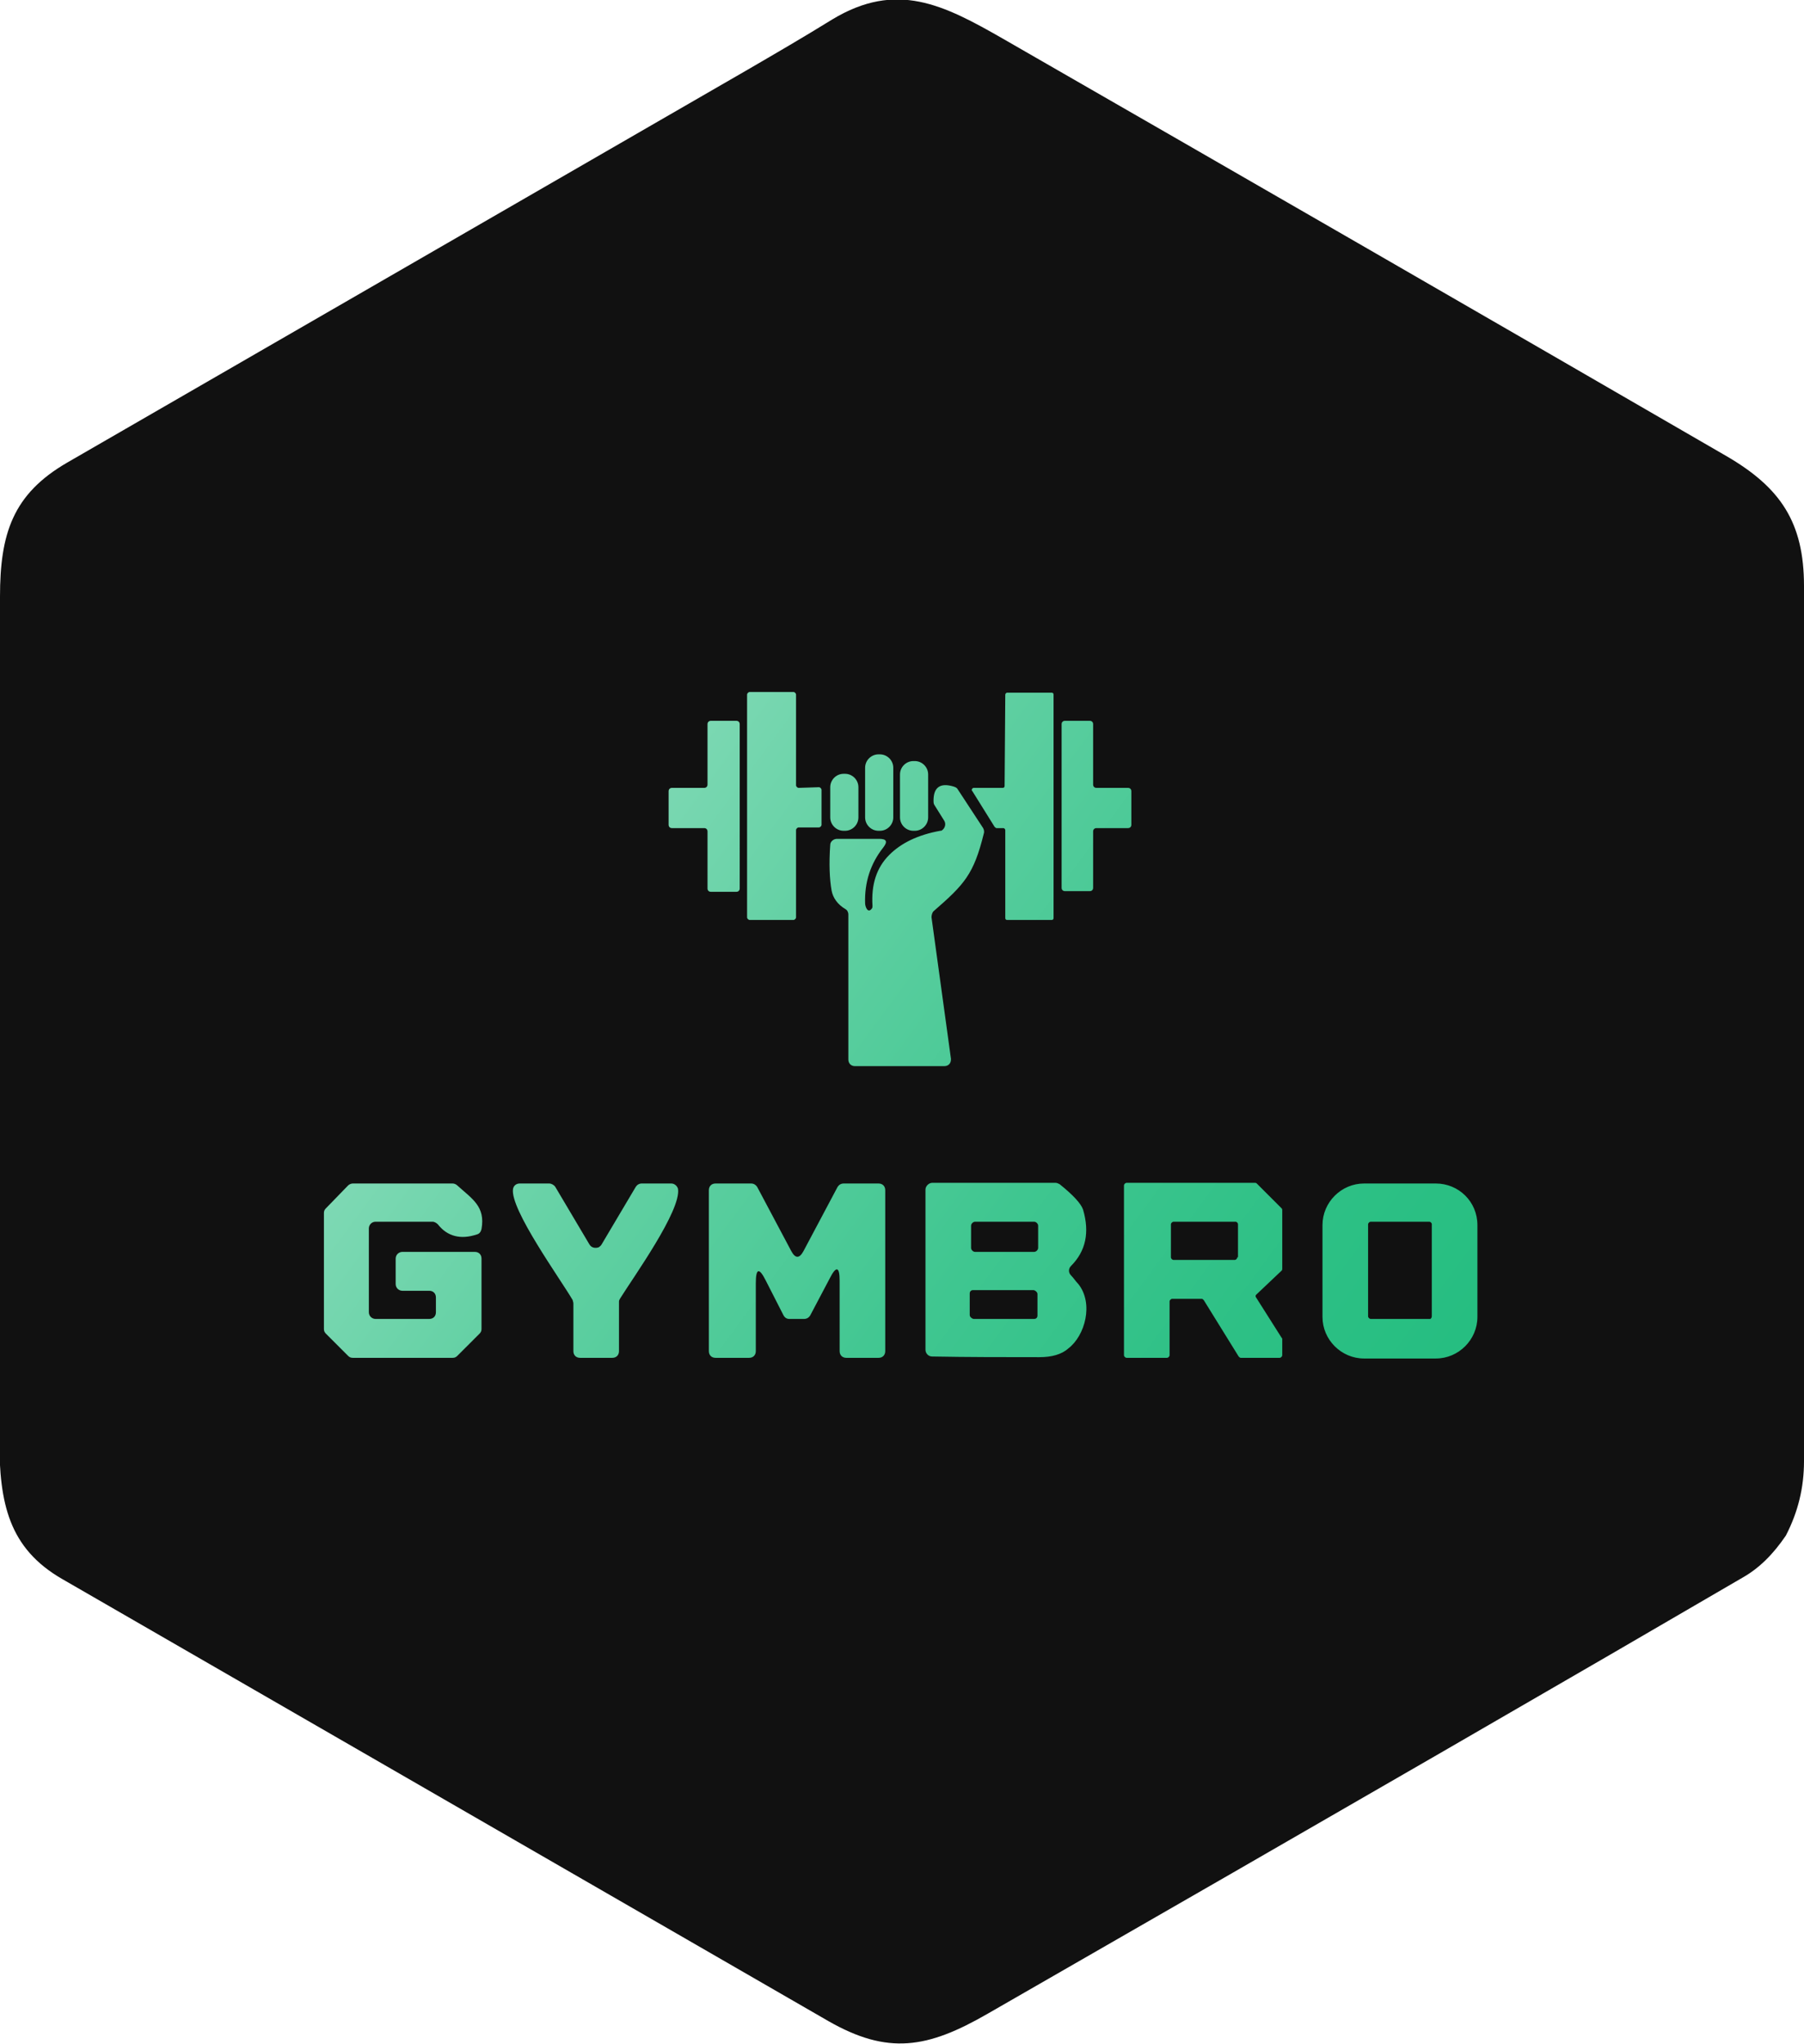 <?xml version="1.0" encoding="utf-8"?>
<!-- Generator: Adobe Illustrator 27.1.0, SVG Export Plug-In . SVG Version: 6.00 Build 0)  -->
<svg version="1.1" id="Capa_2_00000018926894617719131810000003935182977014777524_"
	 xmlns="http://www.w3.org/2000/svg" xmlns:xlink="http://www.w3.org/1999/xlink" x="0px" y="0px" viewBox="0 0 269 304.8"
	 style="enable-background:new 0 0 269 304.8;" xml:space="preserve">
<style type="text/css">
	.st0{fill:#111111;}
	.st1{fill:url(#SVGID_1_);}
</style>
<path class="st0" d="M266.3,229c-1.9,2.8-4,4.9-6.5,6.3c-22.6,13.2-60.1,34.9-112.5,65c-9,5.2-14.9,6.2-23.8,1.1
	c-38.1-22-76.1-43.9-114.2-65.9c-8-4.6-9.4-11.3-9.4-20.8C0,172.8,0,130.9,0,89C0,79.6,1.9,73.7,10,69c33.8-19.5,67.5-39,101.3-58.5
	c4.3-2.5,8.6-5,12.8-7.6c9.6-5.8,16.6-2.2,25.5,2.9c36,20.7,71.9,41.4,107.8,62.2c8.1,4.7,11.6,9.9,11.6,19.4c0,43.5,0,87,0,130.5
	C269,221.9,268.1,225.5,266.3,229z"/>
<linearGradient id="SVGID_1_" gradientUnits="userSpaceOnUse" x1="61.723" y1="121.304" x2="200.215" y2="223.337">
	<stop  offset="0" style="stop-color:#93DFC0"/>
	<stop  offset="6.714076e-02" style="stop-color:#88DCBA"/>
	<stop  offset="0.358" style="stop-color:#5ECFA1"/>
	<stop  offset="0.62" style="stop-color:#3FC690"/>
	<stop  offset="0.843" style="stop-color:#2DC085"/>
	<stop  offset="1" style="stop-color:#26BE81"/>
</linearGradient>
<path class="st1" d="M55,183.2v12.5c0,0.6,0.5,1,1,1h8c0.6,0,1-0.4,1-1v-2.2c0-0.6-0.4-1-1-1h-4c-0.5,0-1-0.4-1-1v-3.8
	c0-0.6,0.5-1,1-1h10.8c0.6,0,1,0.4,1,1v10.5c0,0.3-0.1,0.5-0.3,0.7l-3.3,3.3c-0.2,0.2-0.4,0.3-0.7,0.3H52.6c-0.3,0-0.5-0.1-0.7-0.3
	l-3.3-3.3c-0.2-0.2-0.3-0.4-0.3-0.7v-17.3c0-0.3,0.1-0.5,0.3-0.7l3.3-3.4c0.2-0.2,0.5-0.3,0.7-0.3h14.9c0.2,0,0.5,0.1,0.7,0.3
	c2.2,2,4.2,3.1,3.6,6.5c-0.1,0.4-0.3,0.7-0.7,0.8c-2.4,0.8-4.4,0.3-5.8-1.5c-0.2-0.2-0.5-0.4-0.8-0.4H56
	C55.4,182.2,55,182.7,55,183.2z M89.7,185.6l5.1-8.6c0.2-0.3,0.5-0.5,0.9-0.5h4.4c0.5,0,0.9,0.4,1,0.8c0.5,3.2-6.6,13.1-8.6,16.3
	c-0.1,0.2-0.2,0.3-0.2,0.5v7.4c0,0.6-0.4,1-1,1h-4.8c-0.6,0-1-0.4-1-1v-7.1c0-0.2-0.1-0.4-0.1-0.5c-1.8-3.1-9.4-13.6-8.9-16.6
	c0.1-0.5,0.5-0.8,1-0.8h4.4c0.3,0,0.7,0.2,0.9,0.5l5.1,8.6c0.3,0.5,0.9,0.6,1.4,0.4C89.4,185.9,89.6,185.8,89.7,185.6z M123.7,190.7
	l-2.9,5.5c-0.2,0.3-0.5,0.5-0.9,0.5h-2.2c-0.4,0-0.7-0.2-0.9-0.6l-2.6-5.1c-1-2-1.5-1.9-1.5,0.4v10.1c0,0.6-0.4,1-1,1h-5
	c-0.6,0-1-0.4-1-1v-24c0-0.6,0.4-1,1-1h5.3c0.4,0,0.7,0.2,0.9,0.5l5.1,9.6c0.6,1.1,1.2,1.1,1.8,0l5.1-9.6c0.2-0.3,0.5-0.5,0.9-0.5
	h5.2c0.6,0,1,0.4,1,1v24c0,0.6-0.4,1-1,1h-4.8c-0.6,0-1-0.4-1-1V191C125.2,188.9,124.7,188.7,123.7,190.7L123.7,190.7z M191.1,189.5
	c0.1-0.1,0.1-0.2,0.1-0.3v-8.7c0-0.1,0-0.2-0.1-0.3l-3.7-3.7c-0.1-0.1-0.2-0.1-0.3-0.1h-19.1c-0.2,0-0.4,0.2-0.4,0.4v25.3
	c0,0.2,0.2,0.4,0.4,0.4h6c0.2,0,0.4-0.2,0.4-0.4v-8c0-0.2,0.2-0.4,0.4-0.4h4.4c0.1,0,0.2,0.1,0.3,0.2l5.2,8.4
	c0.1,0.1,0.2,0.2,0.3,0.2h5.8c0.2,0,0.4-0.2,0.4-0.4v-2.4c0-0.1,0-0.1-0.1-0.2l-3.8-6c-0.1-0.1-0.1-0.3,0-0.4L191.1,189.5z
	 M184.5,187.5c0,0.2-0.2,0.4-0.4,0.4l-9.1,0c-0.2,0-0.4-0.2-0.4-0.4v-4.2l0-0.7c0-0.2,0.2-0.4,0.4-0.4l9.1,0c0.1,0,0.1,0,0.2,0
	c0.2,0.1,0.3,0.2,0.3,0.4h0V187.5z M214.1,176.5h-10.7c-3.4,0-6.2,2.8-6.2,6.2v13.7c0,3.4,2.8,6.2,6.2,6.2h10.7
	c3.4,0,6.2-2.8,6.2-6.2v-13.7C220.3,179.2,217.5,176.5,214.1,176.5z M213.3,196.7c-0.1,0-0.1,0-0.2,0l-8.7,0c-0.2,0-0.4-0.2-0.4-0.4
	l0-9.4l0-4.3c0-0.2,0.2-0.4,0.4-0.4l8.7,0c0.2,0,0.3,0.1,0.4,0.3c0,0.1,0,0.1,0,0.2l0,4.3l0,9.3
	C213.5,196.5,213.4,196.6,213.3,196.7z M160.8,191.5c-0.4-0.4-0.7-0.9-1.1-1.3c-0.4-0.4-0.4-1,0-1.4c2.2-2.2,2.8-5,1.8-8.4
	c-0.3-0.9-1.5-2.2-3.5-3.8c-0.2-0.1-0.4-0.2-0.6-0.2H139c-0.5,0-1,0.5-1,1v23.9c0,0.5,0.4,1,1,1c5.3,0.1,10.6,0.1,16,0.1
	c1.8,0,3.3-0.4,4.3-1.3C161.8,199.2,163.1,194.4,160.8,191.5z M154.7,196.2c0,0.3-0.2,0.5-0.5,0.5l-9,0c-0.1,0-0.3-0.1-0.4-0.2
	c-0.1-0.1-0.2-0.2-0.2-0.4l0-3.2c0-0.3,0.2-0.5,0.5-0.5l9,0c0.1,0,0.3,0.1,0.4,0.2c0.1,0.1,0.2,0.2,0.2,0.4h0l0,2V196.2z
	 M154.8,186.1c0,0.3-0.3,0.6-0.6,0.6h-8.8h0c0,0,0,0,0,0c-0.3,0-0.6-0.3-0.6-0.6v-3.3c0-0.3,0.3-0.6,0.6-0.6c0,0,0,0,0,0h0h8.8
	c0.3,0,0.6,0.3,0.6,0.6V186.1z M119.1,117.5c-0.2,0-0.4-0.2-0.4-0.4l0,0v-13.5c0-0.2-0.2-0.4-0.4-0.4h-6.5c-0.2,0-0.4,0.2-0.4,0.4
	l0,0v33.2c0,0.2,0.2,0.4,0.4,0.4h6.5c0.2,0,0.4-0.2,0.4-0.4l0,0v-13c0-0.2,0.2-0.4,0.4-0.4h3c0.2,0,0.4-0.2,0.4-0.4l0,0v-5.2
	c0-0.2-0.2-0.4-0.4-0.4L119.1,117.5L119.1,117.5z M149.8,117.2c0,0.2-0.1,0.3-0.3,0.3h-4.3c-0.2,0-0.3,0.2-0.3,0.3
	c0,0.1,0,0.1,0.1,0.2l3.3,5.3c0.1,0.1,0.2,0.2,0.3,0.2h1c0.2,0,0.3,0.2,0.3,0.3v13.1c0,0.2,0.1,0.3,0.3,0.3h6.6
	c0.2,0,0.3-0.1,0.3-0.3v-33.3c0-0.2-0.1-0.3-0.3-0.3h-6.6c-0.2,0-0.3,0.2-0.3,0.3L149.8,117.2L149.8,117.2z M105,123.5
	c0.3,0,0.5,0.2,0.5,0.5v8.5c0,0.3,0.2,0.5,0.5,0.5h3.8c0.3,0,0.5-0.2,0.5-0.5V108c0-0.3-0.2-0.5-0.5-0.5H106c-0.3,0-0.5,0.2-0.5,0.5
	v9c0,0.3-0.2,0.5-0.5,0.5h-4.8c-0.3,0-0.5,0.2-0.5,0.5v5c0,0.3,0.2,0.5,0.5,0.5C100.2,123.5,105,123.5,105,123.5z M163,124
	c0-0.3,0.2-0.5,0.5-0.5h4.7c0.3,0,0.5-0.2,0.5-0.5l0,0V118c0-0.3-0.2-0.5-0.5-0.5h-4.7c-0.3,0-0.5-0.2-0.5-0.5l0,0V108
	c0-0.3-0.2-0.5-0.5-0.5h-3.7c-0.3,0-0.5,0.2-0.5,0.5l0,0v24.4c0,0.3,0.2,0.5,0.5,0.5h3.7c0.3,0,0.5-0.2,0.5-0.5l0,0V124z
	 M133.2,114.5c0-1.1-0.9-2-2-2H131c-1.1,0-2,0.9-2,2l0,0l0,7.4c0,1.1,0.9,2,2,2h0.2c1.1,0,2-0.9,2-2l0,0L133.2,114.5z M138.4,115.5
	c0-1.1-0.9-2-2-2h-0.2c-1.1,0-2,0.9-2,2l0,0l0,6.4c0,1.1,0.9,2,2,2h0.2c1.1,0,2-0.9,2-2l0,0L138.4,115.5z M128,117.4
	c0-1.1-0.9-2-2-2h-0.2c-1.1,0-2,0.9-2,2l0,0v4.5c0,1.1,0.9,2,2,2h0.2c1.1,0,2-0.9,2-2V117.4z M126.5,136.4V158c0,0.6,0.4,1,1,1h13.3
	c0.6,0,1-0.4,1-1c0,0,0-0.1,0-0.1l-2.9-21.1c0-0.3,0.1-0.7,0.3-0.9c4.6-4,6-5.5,7.5-11.6c0.1-0.3,0-0.6-0.1-0.8l-3.8-5.8
	c-0.1-0.2-0.3-0.3-0.6-0.4c-2-0.6-3,0.1-3,2.1c0,0.2,0,0.4,0.1,0.6l1.5,2.4c0.3,0.5,0.1,1.1-0.3,1.4c-0.1,0.1-0.2,0.1-0.3,0.1
	c-3.3,0.6-5.8,1.8-7.6,3.6c-1.9,1.9-2.7,4.4-2.5,7.6c0,0.1,0,0.3-0.1,0.4c-0.6,0.8-1-0.3-1-0.8c-0.1-3.1,0.8-5.9,2.7-8.3
	c0.7-0.9,0.5-1.3-0.6-1.3h-6.3c-0.5,0-1,0.4-1,0.9c-0.2,2.8-0.1,5.1,0.2,6.8c0.2,1.1,0.9,2.1,2.1,2.8
	C126.3,135.7,126.5,136,126.5,136.4L126.5,136.4z"/>
</svg>
